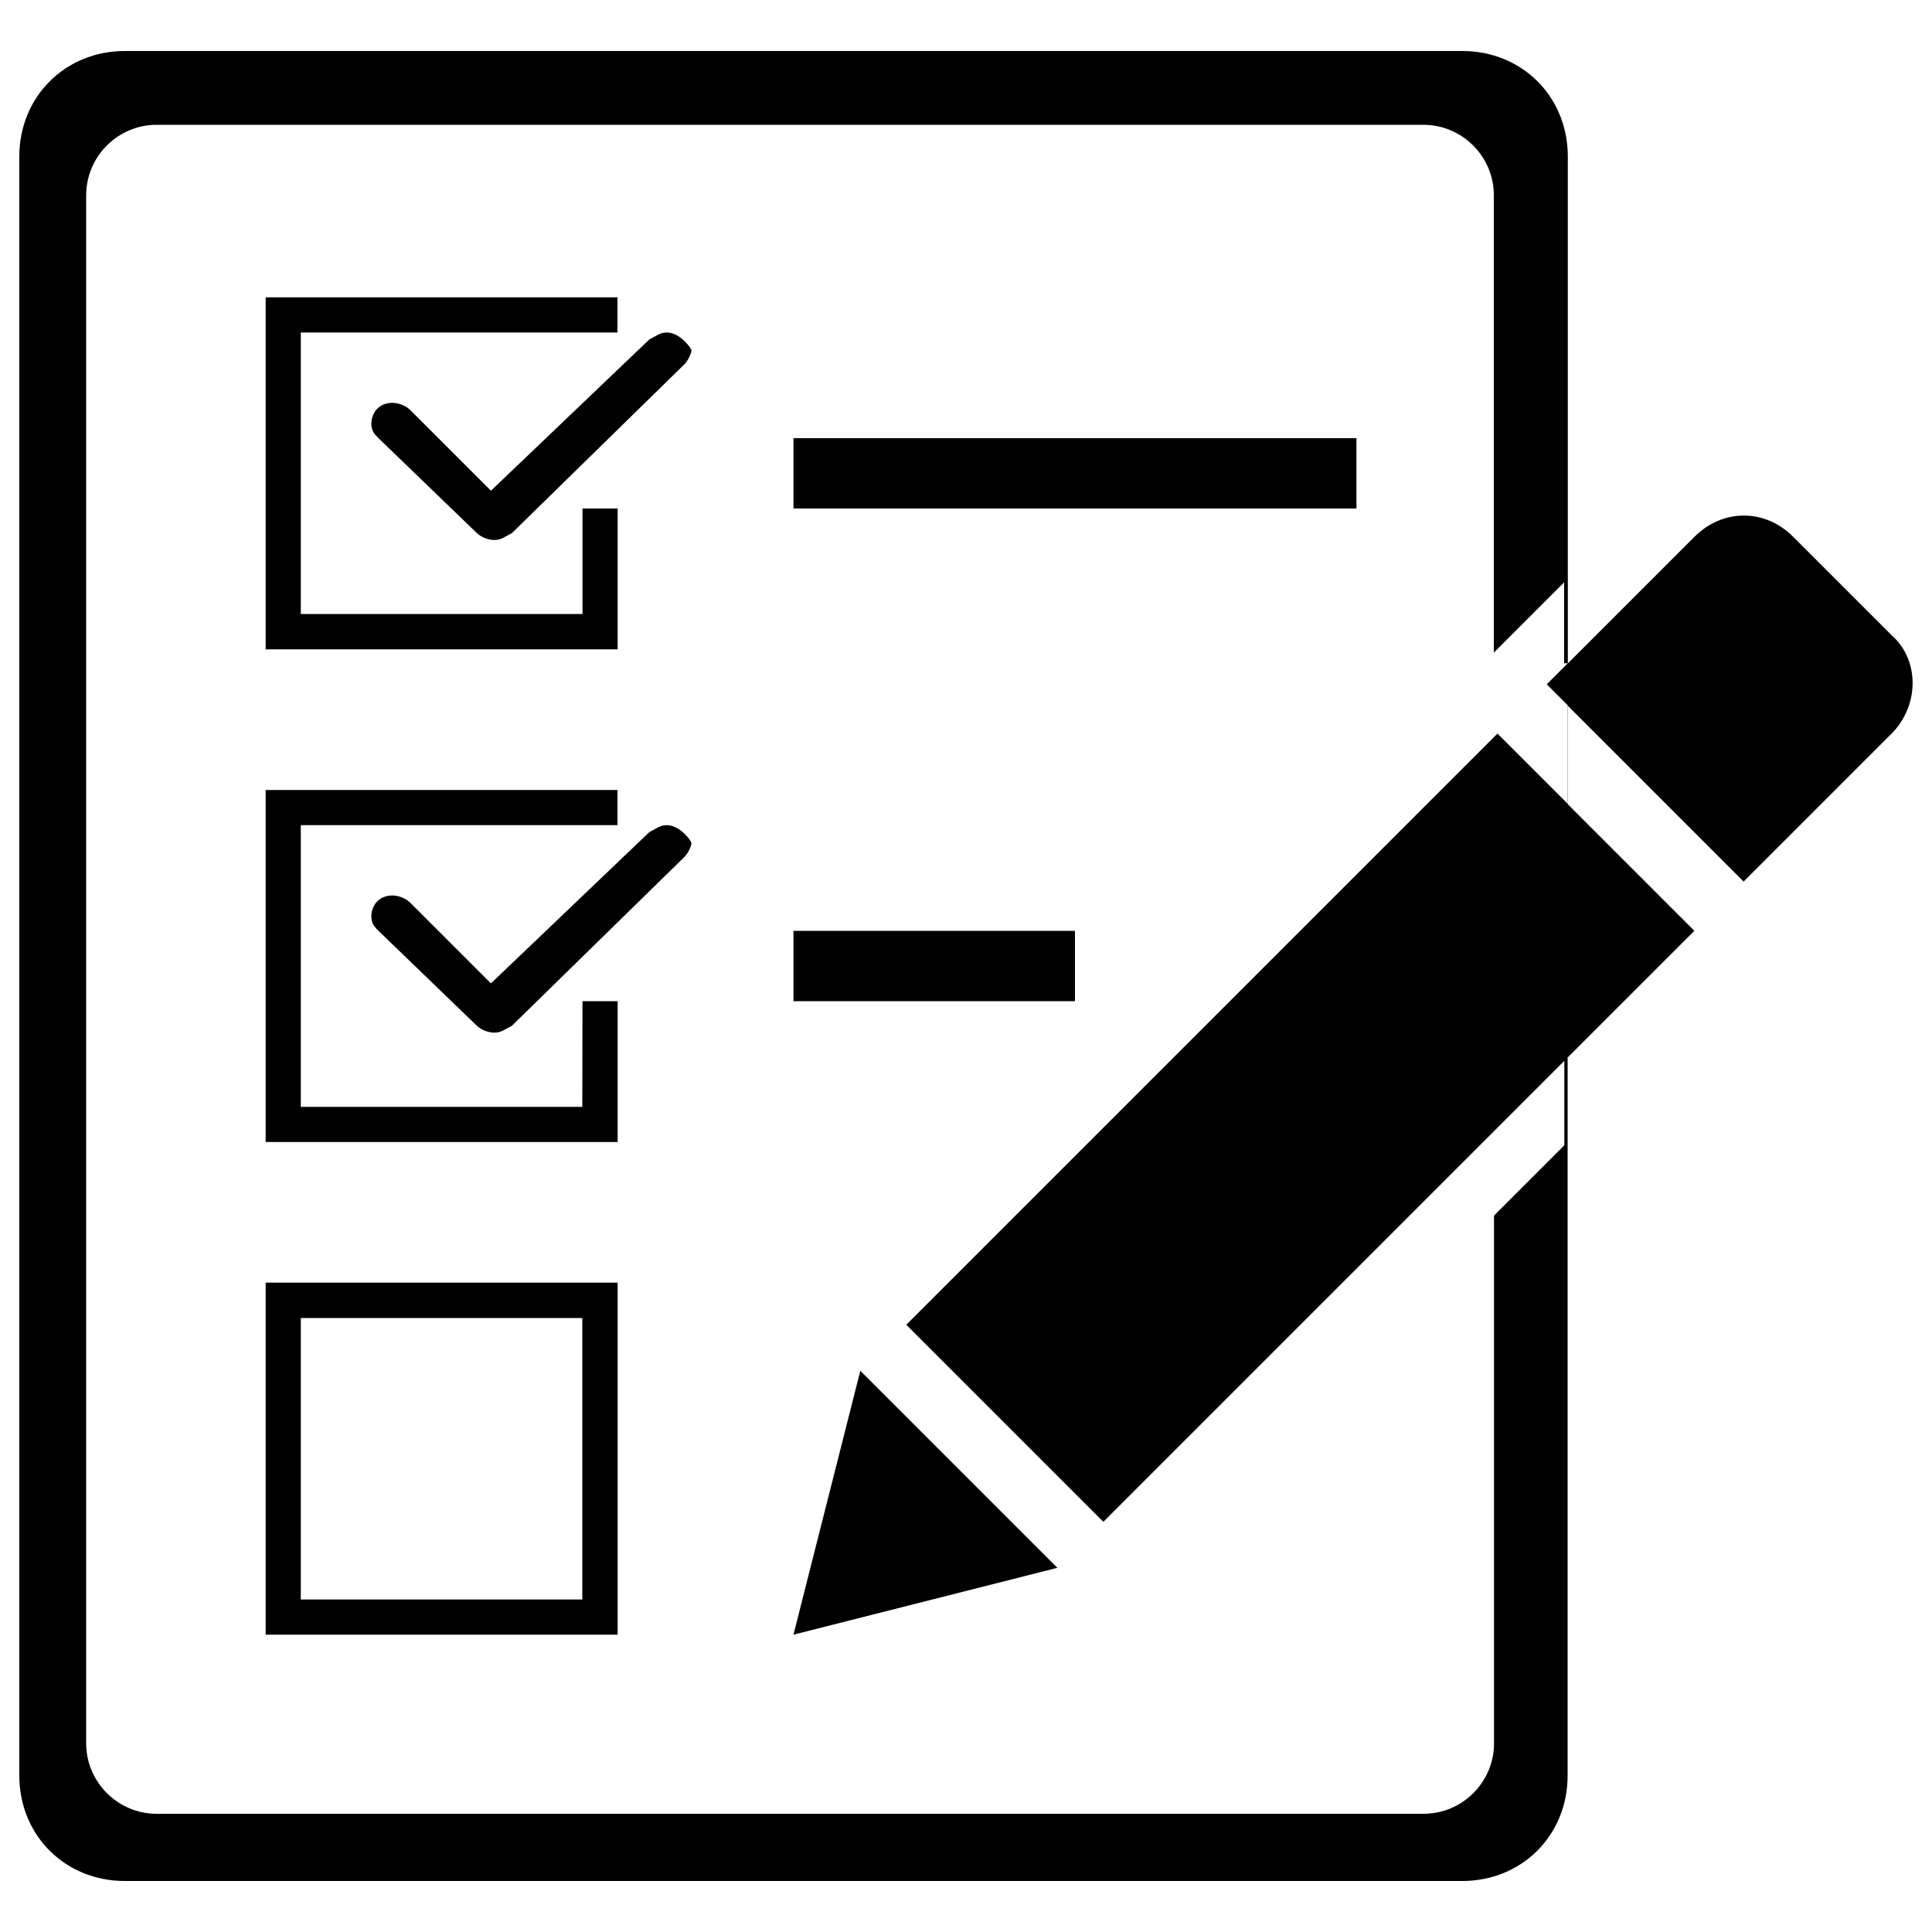 <?xml version="1.0" encoding="utf-8"?>
<!-- Svg Vector Icons : http://www.onlinewebfonts.com/icon -->
<!DOCTYPE svg PUBLIC "-//W3C//DTD SVG 1.1//EN" "http://www.w3.org/Graphics/SVG/1.1/DTD/svg11.dtd">
<svg version="1.1" xmlns="http://www.w3.org/2000/svg" xmlns:xlink="http://www.w3.org/1999/xlink" x="0px" y="0px" viewBox="0 0 1000 1000" enable-background="new 0 0 1000 1000" xml:space="preserve">
<g><path d="M319.7,263.2h-18.2v54.6H155.7V172.1h163.9v-18.2H137.5v182.2h182.2L319.7,263.2L319.7,263.2z M345.2,427.1c-3.6,0-5.5,1.8-9.1,3.6l-82,78.3l-41.9-41.9c-1.8-1.8-5.5-3.6-9.1-3.6c-7.3,0-10.9,5.5-10.9,10.9c0,3.6,1.8,5.5,3.6,7.3l51,49.2c1.8,1.8,5.5,3.6,9.1,3.6s5.5-1.8,9.1-3.6l89.3-87.4c1.8-1.8,3.6-5.5,3.6-7.3C356.1,432.6,350.6,427.1,345.2,427.1L345.2,427.1L345.2,427.1z M301.4,572.9H155.7V427.1h163.9v-18.2H137.5v182.2h182.2v-72.9h-18.2L301.4,572.9L301.4,572.9z M410.7,846.1l136.6-34.6l-102-102L410.7,846.1L410.7,846.1z M345.2,172.1c-3.6,0-5.5,1.8-9.1,3.6l-82,78.3l-41.9-41.9c-1.8-1.8-5.5-3.6-9.1-3.6c-7.3,0-10.9,5.5-10.9,10.9c0,3.6,1.8,5.5,3.6,7.3l51,49.2c1.8,1.8,5.5,3.6,9.1,3.6s5.5-1.8,9.1-3.6l89.3-87.4c1.8-1.8,3.6-5.5,3.6-7.3C356.1,177.6,350.6,172.1,345.2,172.1L345.2,172.1L345.2,172.1z M979.1,328.8l-51-51c-14.6-14.6-36.4-14.6-51,0l-65.6,65.6V81c0-31-23.7-54.6-54.6-54.6H64.6C33.7,26.4,10,50.1,10,81V919c0,31,23.7,54.6,54.6,54.6h692.2c31,0,54.6-23.7,54.6-54.6V547.4l65.6-65.6l-65.6-65.6v-51l91.1,91.1l76.5-76.5C993.6,365.2,993.6,341.5,979.1,328.8L979.1,328.8L979.1,328.8z M811.5,343.3l-10.9,10.9l10.9,10.9v51l-36.4-36.4l-306,306l102,102l238.6-238.6v43.7l-36.4,36.4v273.2c0,20-16.4,36.4-36.4,36.4H81c-20,0-36.4-16.4-36.4-36.4V101.1C44.6,81,61,64.6,81,64.6h655.8c20,0,36.4,16.4,36.4,36.4v236.8l36.4-36.4v41.9H811.5L811.5,343.3z M410.7,263.2h291.4v-36.4H410.7V263.2z M410.7,518.2h145.7v-36.4H410.7V518.2z M137.5,846.1h182.2V663.9H137.5V846.1L137.5,846.1z M301.4,682.2v145.7H155.7V682.2H301.4z"/></g>
</svg>